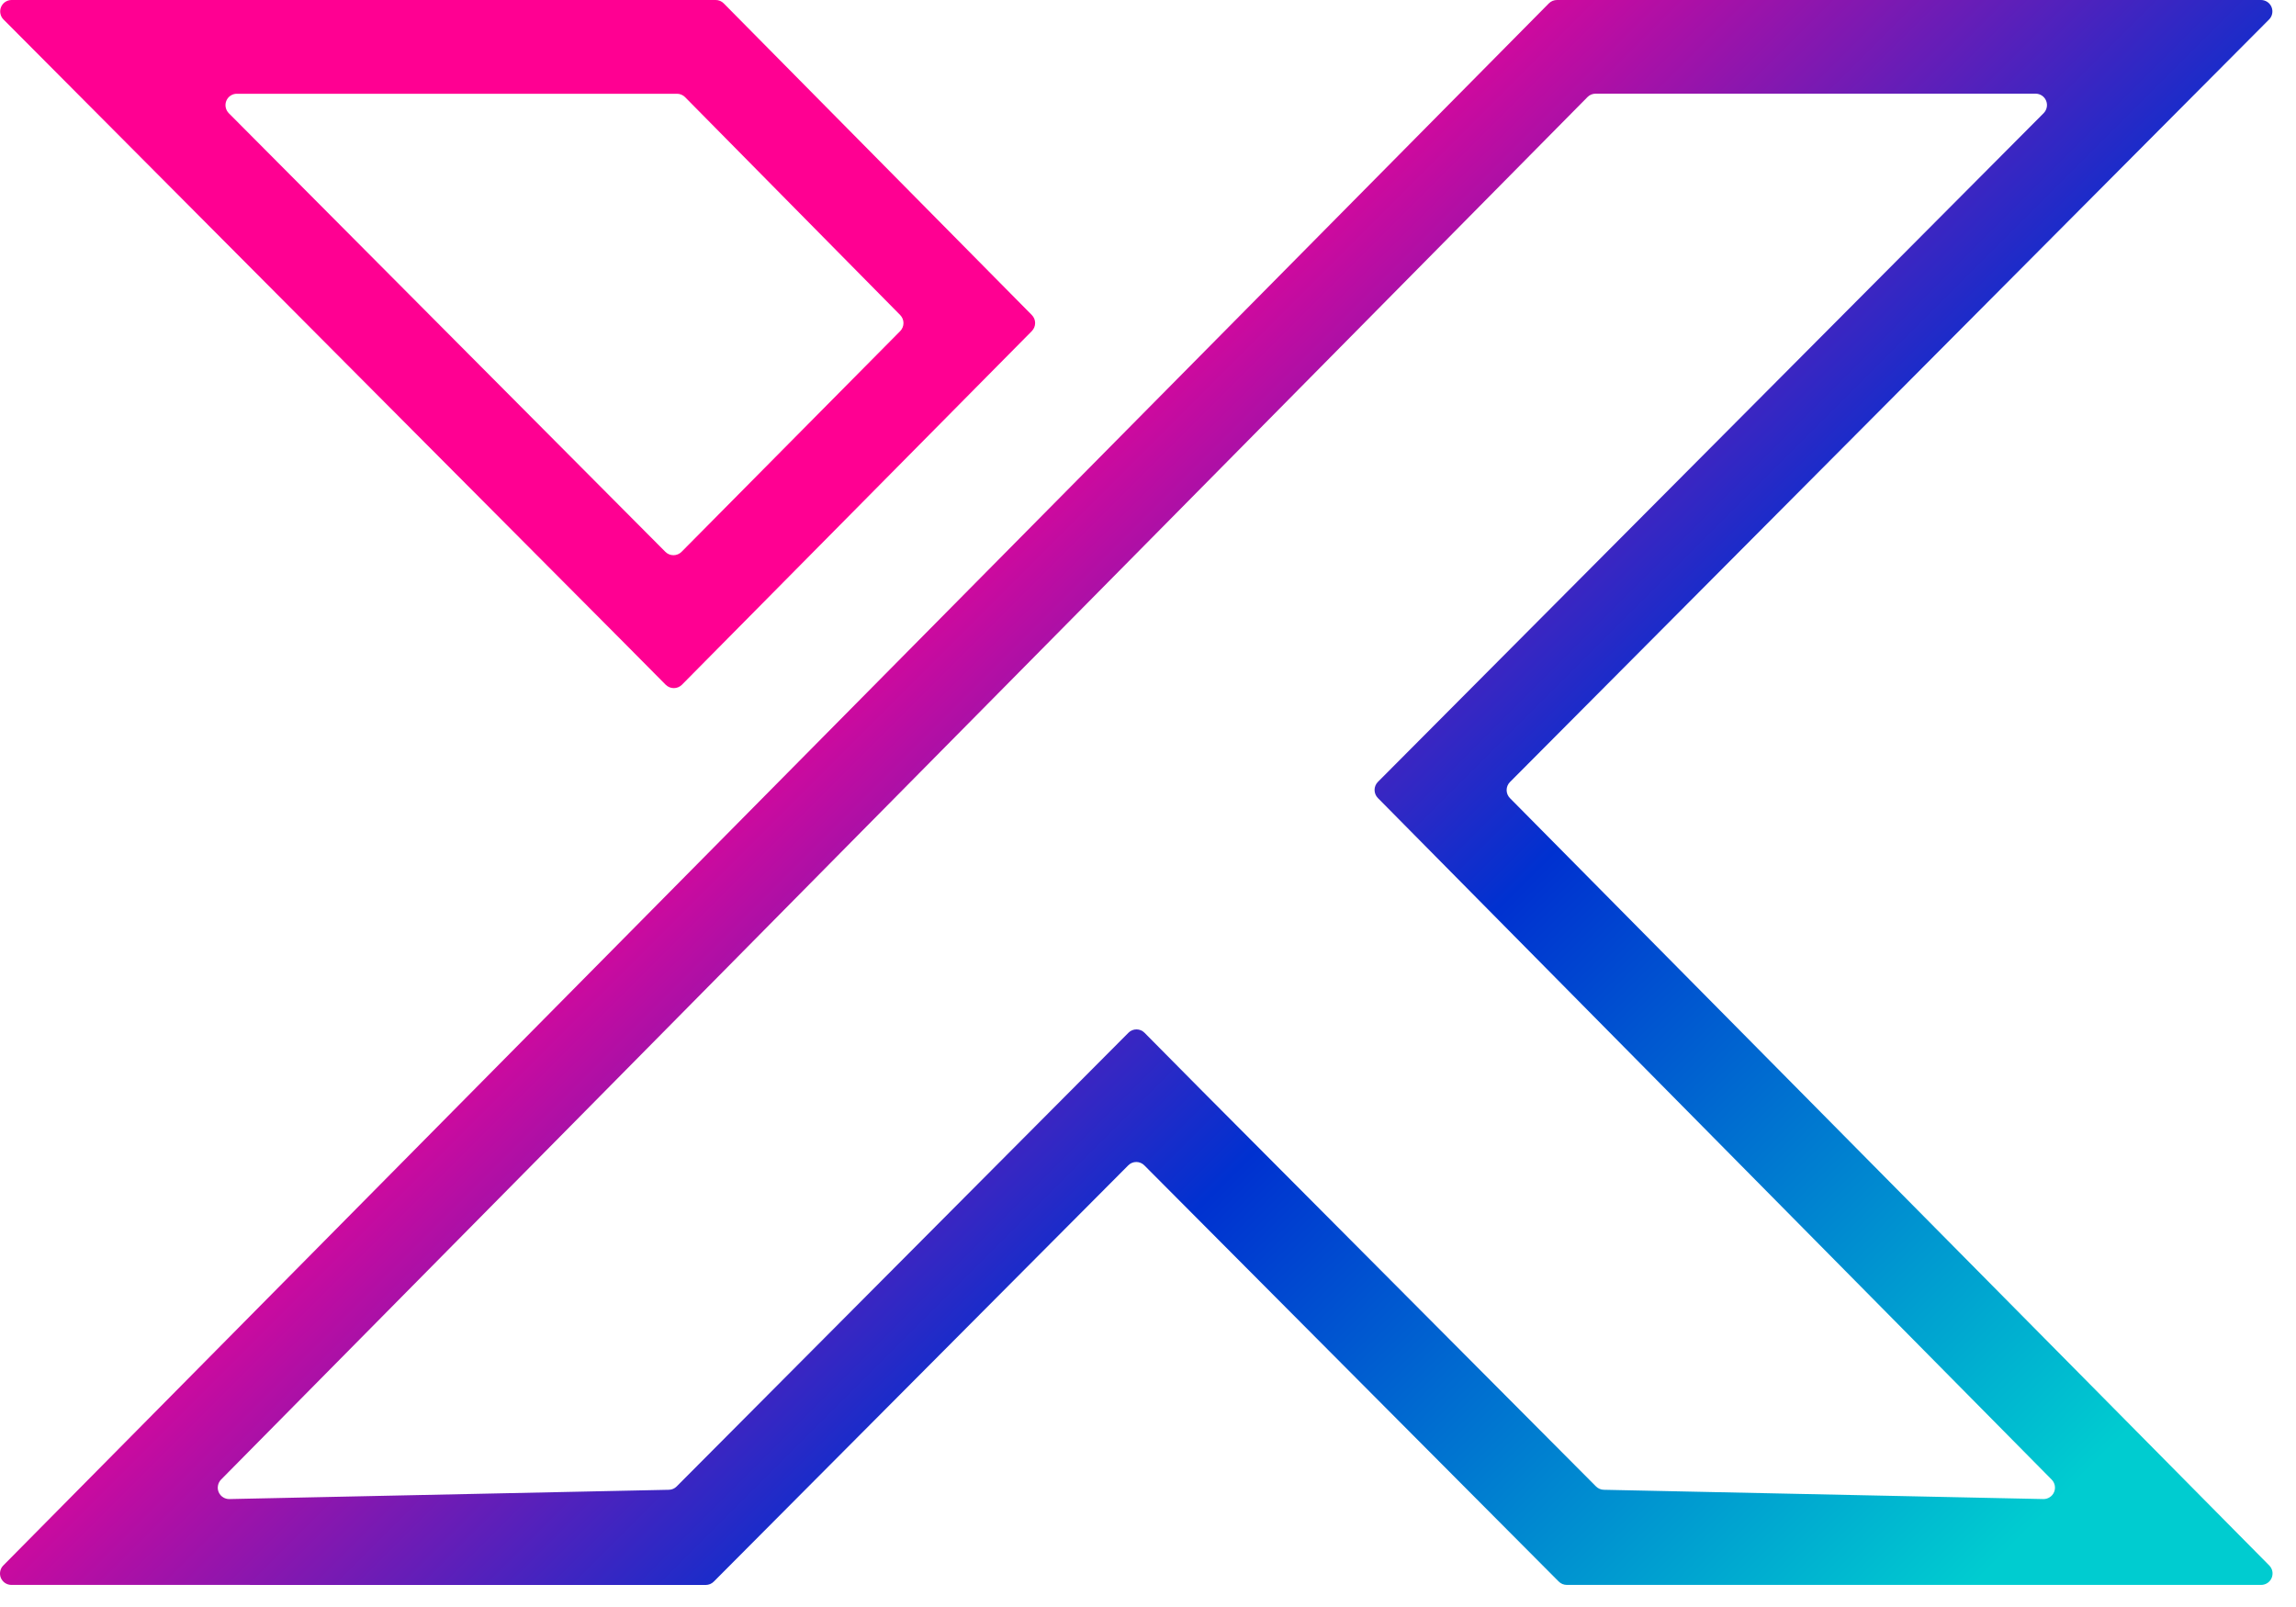 <svg width="50" height="35" viewBox="0 0 50 35" fill="none" xmlns="http://www.w3.org/2000/svg">
<path d="M14.673 14.744L13.761 13.83L0.23 0.239H15.589L22.306 7.035L14.676 14.748L14.673 14.744ZM14.667 12.535L20.112 7.037L19.947 6.867L14.946 1.801H3.985L14.667 12.535Z" fill="#FF0092"/>
<path d="M0.23 34.278L18.387 15.925L23.483 10.774L24.918 9.324L33.905 0.239H49.264L32.375 17.206L49.265 34.278H34.118L24.748 24.865L15.376 34.279L0.23 34.278ZM26.016 23.93L34.729 32.682L45.7 32.913L30.174 17.205L45.509 1.801H34.548L26.013 10.435L24.578 11.888L18.057 18.485L3.796 32.913L14.767 32.682L24.748 22.656L26.016 23.93Z" fill="#6DFFFF"/>
<path d="M14.499 14.916L13.592 14.001L0.076 0.424C0.041 0.389 0.018 0.345 0.009 0.297C-0.001 0.249 0.004 0.199 0.023 0.153C0.042 0.108 0.073 0.069 0.114 0.042C0.155 0.015 0.202 0 0.251 2.47631e-07H15.585C15.618 -4.62022e-05 15.65 0.006 15.681 0.019C15.711 0.032 15.738 0.05 15.761 0.074L22.47 6.861C22.516 6.908 22.542 6.97 22.542 7.036C22.542 7.101 22.516 7.164 22.47 7.211L14.849 14.915C14.802 14.961 14.739 14.987 14.674 14.987C14.608 14.987 14.545 14.961 14.499 14.915V14.916ZM14.842 12.019L19.603 7.212C19.649 7.165 19.675 7.102 19.675 7.036C19.675 6.971 19.649 6.908 19.603 6.861L14.918 2.115C14.895 2.092 14.868 2.073 14.837 2.061C14.807 2.048 14.775 2.042 14.742 2.042H5.159C5.11 2.041 5.062 2.056 5.021 2.083C4.98 2.11 4.948 2.149 4.929 2.195C4.91 2.24 4.906 2.29 4.915 2.338C4.925 2.387 4.949 2.431 4.983 2.466L14.491 12.02C14.514 12.043 14.541 12.061 14.572 12.074C14.602 12.086 14.634 12.092 14.666 12.092C14.699 12.092 14.731 12.086 14.761 12.073C14.791 12.061 14.819 12.042 14.842 12.019Z" fill="#FF0092"/>
<path d="M0.248 34.519C0.199 34.519 0.151 34.504 0.11 34.477C0.07 34.45 0.038 34.411 0.019 34.366C0 34.321 -0.005 34.27 0.005 34.222C0.014 34.174 0.037 34.13 0.072 34.095L18.214 15.757L23.31 10.606L24.745 9.155L33.729 0.074C33.752 0.05 33.78 0.032 33.81 0.019C33.84 0.007 33.873 2.45255e-05 33.905 0H49.239C49.288 0 49.335 0.015 49.376 0.042C49.417 0.069 49.448 0.108 49.467 0.153C49.486 0.199 49.491 0.249 49.481 0.297C49.472 0.345 49.449 0.389 49.414 0.424L32.883 17.032C32.836 17.079 32.81 17.142 32.81 17.208C32.81 17.274 32.836 17.337 32.883 17.384L49.417 34.095C49.452 34.13 49.475 34.174 49.485 34.222C49.494 34.27 49.489 34.321 49.47 34.366C49.451 34.411 49.419 34.45 49.379 34.477C49.338 34.504 49.29 34.519 49.241 34.519H34.12C34.087 34.519 34.055 34.512 34.025 34.5C33.995 34.487 33.967 34.469 33.944 34.445L24.92 25.381C24.873 25.334 24.811 25.308 24.745 25.308C24.679 25.308 24.616 25.334 24.57 25.381L15.545 34.446C15.522 34.469 15.495 34.488 15.464 34.501C15.434 34.513 15.402 34.52 15.37 34.52L0.248 34.519ZM26.18 23.761L34.756 32.374C34.801 32.419 34.862 32.446 34.926 32.447L44.498 32.649C44.547 32.65 44.596 32.636 44.637 32.609C44.679 32.583 44.712 32.544 44.731 32.498C44.751 32.453 44.756 32.403 44.747 32.354C44.737 32.305 44.714 32.26 44.679 32.225L30.006 17.381C29.96 17.334 29.934 17.271 29.934 17.205C29.934 17.14 29.96 17.076 30.006 17.03L44.505 2.464C44.539 2.429 44.563 2.385 44.572 2.337C44.582 2.289 44.577 2.239 44.558 2.193C44.539 2.148 44.508 2.109 44.467 2.082C44.426 2.055 44.379 2.04 44.33 2.04H34.747C34.714 2.04 34.682 2.047 34.652 2.059C34.621 2.072 34.594 2.09 34.571 2.114L26.18 10.605L24.745 12.057L18.224 18.654L4.814 32.225C4.78 32.26 4.756 32.305 4.747 32.354C4.737 32.403 4.743 32.453 4.762 32.498C4.782 32.544 4.814 32.583 4.856 32.609C4.897 32.636 4.946 32.65 4.995 32.649L14.567 32.447C14.63 32.446 14.691 32.42 14.736 32.374L24.574 22.493C24.62 22.446 24.683 22.42 24.749 22.42C24.815 22.42 24.878 22.446 24.924 22.493L26.18 23.761Z" fill="url(#paint0_linear_2171_3808)"/>
<defs>
<linearGradient id="paint0_linear_2171_3808" x1="10.85" y1="3.159" x2="48.249" y2="40.557" gradientUnits="userSpaceOnUse">
<stop offset="0.205" stop-color="#FF0092"/>
<stop offset="0.513" stop-color="#0031D0"/>
<stop offset="0.849" stop-color="#00CCD0"/>
</linearGradient>
</defs>
</svg>
